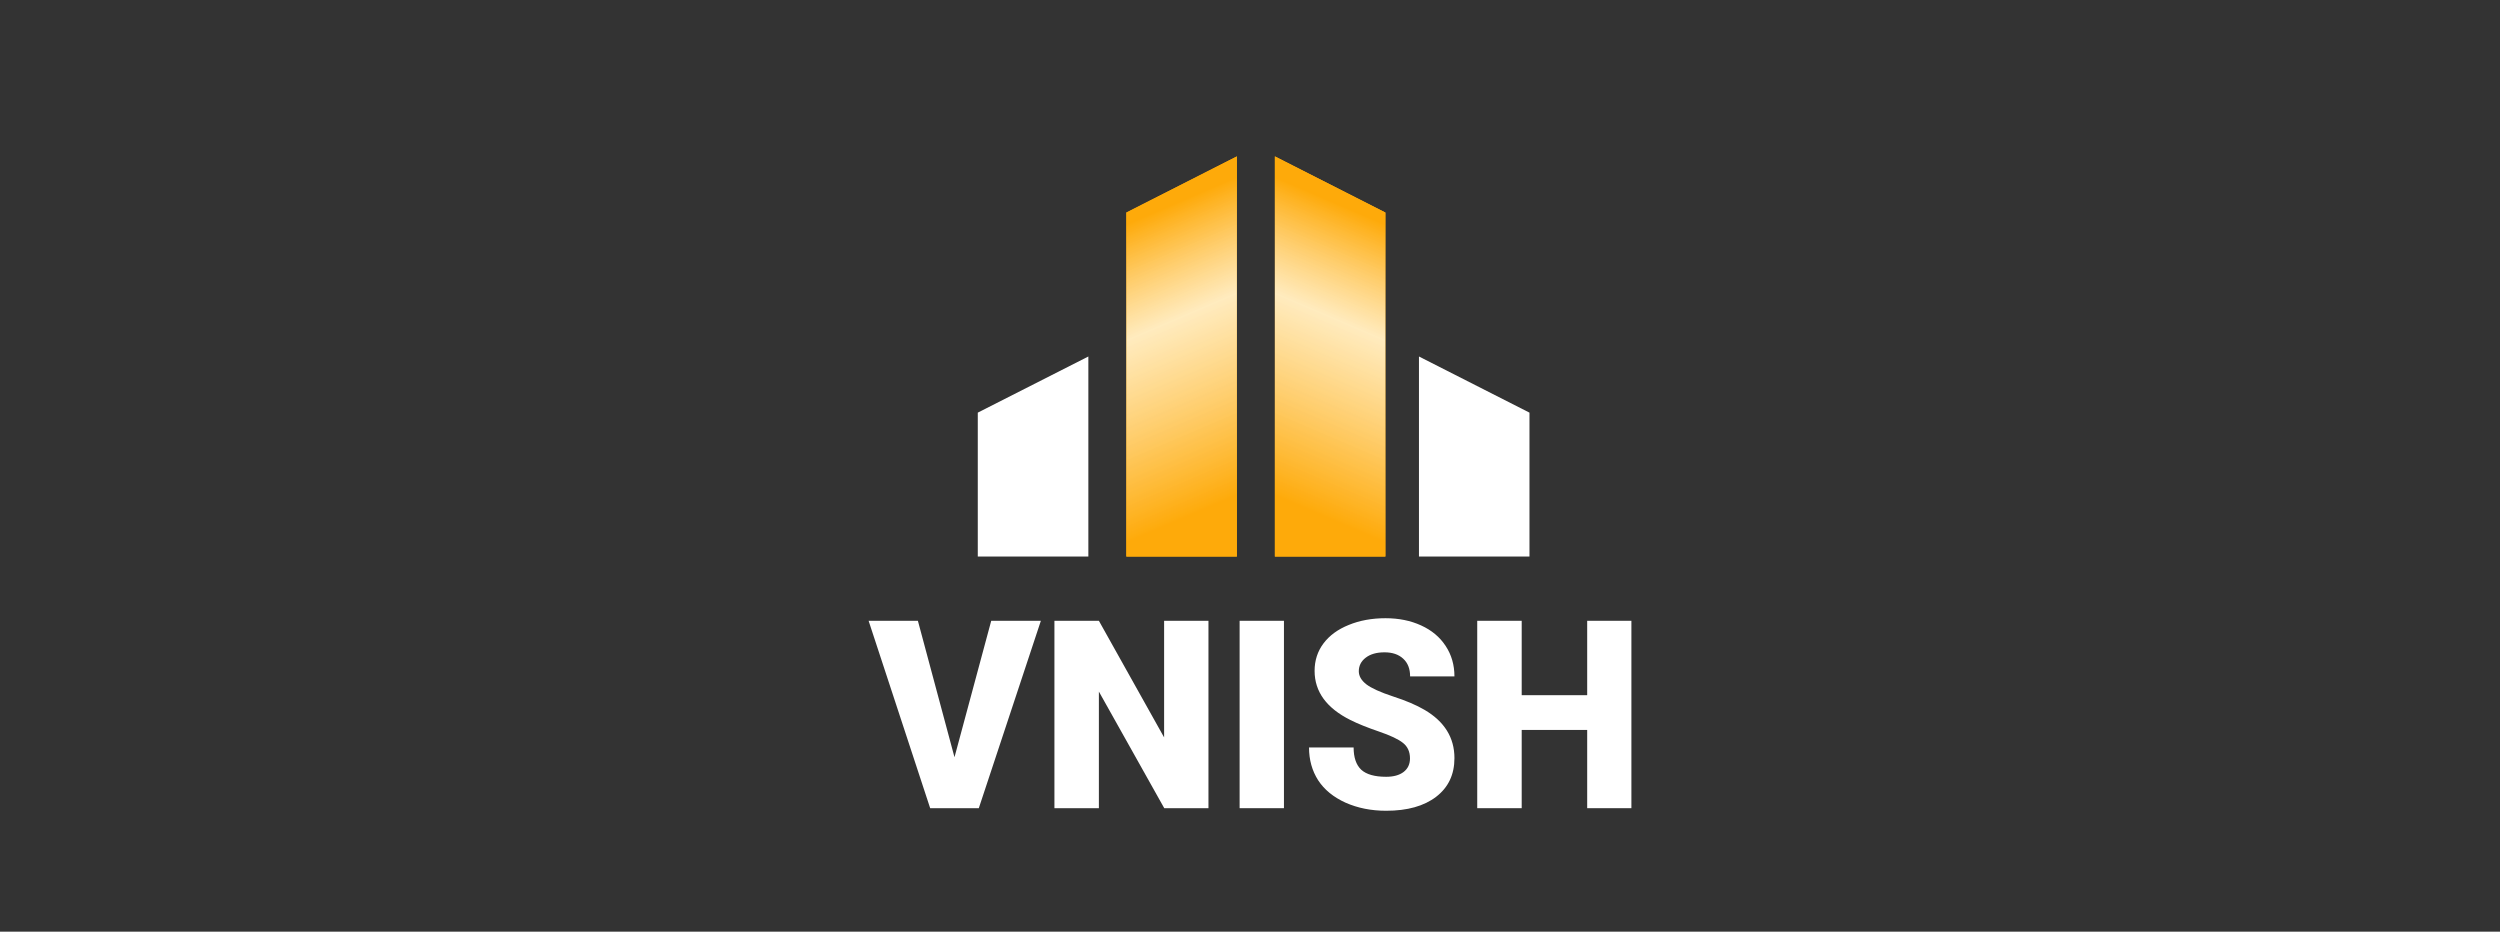 <svg width="161" height="60" viewBox="0 0 161 60" fill="none" xmlns="http://www.w3.org/2000/svg">
<rect x="0" y="0" width="161" height="60" fill="#333333" stroke="none"/>
<path d="M82.102 10.072L89.219 13.688V35.842H82.102V10.072Z" fill="#FEAA0A"/>
<path d="M82.102 10.072L89.219 13.688V35.842H82.102V10.072Z" fill="url(#paint0_linear)"/>
<path d="M91.381 22.958L98.498 26.574V35.843H91.381V22.958Z" fill="white"/>
<path d="M70.09 22.958L62.969 26.574V35.843H70.09V22.958Z" fill="white"/>
<path d="M61.469 48.765L63.835 39.979H67.032L63.035 52.047H59.903L55.938 39.979H59.112L61.469 48.765Z" fill="white"/>
<path d="M77.825 52.047H74.978L70.768 44.538V52.047H67.905V39.979H70.768L74.969 47.489V39.979H77.825V52.047Z" fill="white"/>
<path d="M82.686 52.047H79.831V39.979H82.686V52.047Z" fill="white"/>
<path d="M90.803 48.84C90.803 48.414 90.653 48.083 90.354 47.845C90.06 47.608 89.541 47.362 88.796 47.108C88.051 46.853 87.442 46.607 86.969 46.37C85.43 45.602 84.66 44.546 84.66 43.203C84.66 42.535 84.851 41.946 85.231 41.438C85.617 40.924 86.161 40.526 86.863 40.245C87.564 39.957 88.353 39.813 89.228 39.813C90.082 39.813 90.846 39.968 91.52 40.278C92.2 40.587 92.728 41.029 93.103 41.604C93.478 42.173 93.666 42.825 93.666 43.56H90.811C90.811 43.068 90.661 42.687 90.362 42.416C90.069 42.145 89.669 42.01 89.163 42.01C88.652 42.01 88.247 42.126 87.948 42.358C87.654 42.585 87.507 42.875 87.507 43.228C87.507 43.538 87.67 43.82 87.997 44.074C88.323 44.322 88.897 44.582 89.718 44.853C90.539 45.118 91.213 45.406 91.741 45.715C93.024 46.467 93.666 47.503 93.666 48.823C93.666 49.879 93.274 50.708 92.491 51.31C91.708 51.912 90.634 52.213 89.269 52.213C88.307 52.213 87.434 52.039 86.651 51.691C85.873 51.337 85.286 50.857 84.889 50.249C84.497 49.636 84.301 48.931 84.301 48.135H87.173C87.173 48.782 87.336 49.26 87.662 49.569C87.994 49.873 88.529 50.025 89.269 50.025C89.742 50.025 90.115 49.923 90.387 49.718C90.664 49.508 90.803 49.216 90.803 48.84Z" fill="white"/>
<path d="M105.062 52.047H102.215V47.008H97.997V52.047H95.134V39.979H97.997V44.77H102.215V39.979H105.062V52.047Z" fill="white"/>
<path d="M79.654 10.072L72.537 13.688V35.842H79.654V10.072Z" fill="#FEAA0A"/>
<path d="M79.654 10.072L72.537 13.688V35.842H79.654V10.072Z" fill="url(#paint1_linear)"/>
<defs>
<linearGradient id="paint0_linear" x1="79.67" y1="35.842" x2="89.219" y2="13.57" gradientUnits="userSpaceOnUse">
<stop stop-color="#FEAA0A"/>
<stop offset="0.188" stop-color="#FEAA0A"/>
<stop offset="0.683" stop-color="#FFF4D7" stop-opacity="0.88"/>
<stop offset="0.967" stop-color="#FEAA0A"/>
</linearGradient>
<linearGradient id="paint1_linear" x1="82.086" y1="35.842" x2="72.537" y2="13.57" gradientUnits="userSpaceOnUse">
<stop stop-color="#FEAA0A"/>
<stop offset="0.188" stop-color="#FEAA0A"/>
<stop offset="0.683" stop-color="#FFF4D7" stop-opacity="0.88"/>
<stop offset="0.967" stop-color="#FEAA0A"/>
</linearGradient>
</defs>
</svg>
